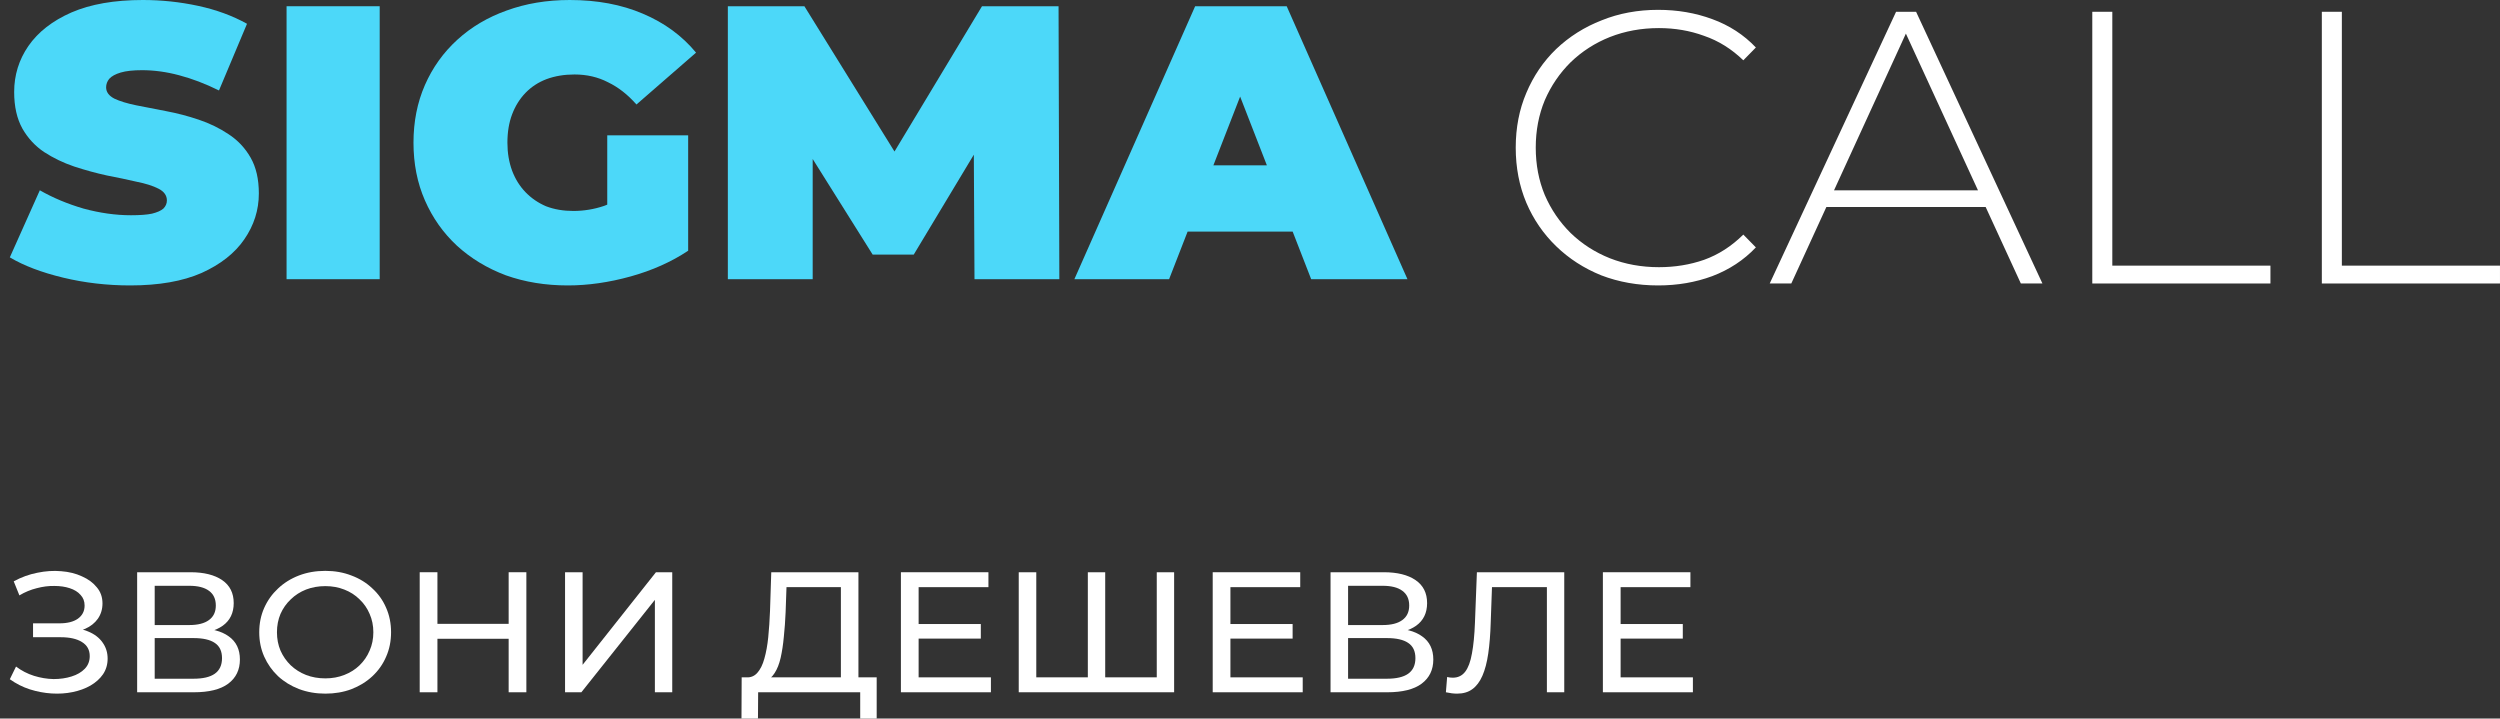 <svg width="254" height="73" viewBox="0 0 254 73" fill="none" xmlns="http://www.w3.org/2000/svg">
<rect x="0" y="0" width="254" height="73" fill="#333333" stroke="none"/>
<path d="M0.998 69.01L1.628 67.721C2.18 68.139 2.786 68.453 3.447 68.662C4.119 68.871 4.785 68.981 5.445 68.993C6.105 68.993 6.711 68.906 7.263 68.732C7.827 68.558 8.277 68.296 8.613 67.948C8.949 67.599 9.117 67.17 9.117 66.659C9.117 66.031 8.853 65.555 8.325 65.23C7.809 64.905 7.089 64.742 6.165 64.742H3.357V63.331H6.039C6.843 63.331 7.467 63.174 7.911 62.861C8.367 62.535 8.595 62.088 8.595 61.519C8.595 61.089 8.457 60.729 8.181 60.439C7.917 60.137 7.551 59.911 7.083 59.76C6.627 59.609 6.105 59.533 5.517 59.533C4.941 59.522 4.347 59.597 3.735 59.76C3.123 59.911 2.534 60.154 1.97 60.491L1.394 59.063C2.162 58.645 2.96 58.354 3.789 58.192C4.629 58.017 5.439 57.965 6.219 58.035C6.999 58.093 7.701 58.267 8.325 58.557C8.961 58.836 9.465 59.208 9.837 59.672C10.221 60.125 10.413 60.671 10.413 61.31C10.413 61.891 10.257 62.408 9.945 62.861C9.633 63.302 9.201 63.645 8.649 63.889C8.097 64.121 7.455 64.237 6.723 64.237L6.795 63.767C7.635 63.767 8.361 63.9 8.973 64.167C9.597 64.423 10.077 64.789 10.413 65.265C10.761 65.741 10.935 66.293 10.935 66.92C10.935 67.512 10.779 68.041 10.467 68.505C10.155 68.958 9.729 69.341 9.189 69.655C8.661 69.957 8.055 70.178 7.371 70.317C6.699 70.456 5.991 70.503 5.247 70.456C4.503 70.41 3.765 70.271 3.032 70.038C2.312 69.806 1.634 69.463 0.998 69.01Z" fill="white"/>
<path d="M13.934 70.335V58.139H19.353C20.721 58.139 21.795 58.407 22.575 58.941C23.355 59.475 23.745 60.253 23.745 61.275C23.745 62.274 23.373 63.041 22.629 63.575C21.885 64.098 20.907 64.359 19.695 64.359L20.019 63.836C21.423 63.836 22.497 64.109 23.241 64.655C23.997 65.189 24.375 65.973 24.375 67.007C24.375 68.052 23.979 68.871 23.187 69.463C22.407 70.044 21.243 70.335 19.695 70.335H13.934ZM15.717 68.958H19.659C20.619 68.958 21.339 68.79 21.819 68.453C22.311 68.105 22.557 67.576 22.557 66.868C22.557 66.159 22.311 65.642 21.819 65.317C21.339 64.992 20.619 64.829 19.659 64.829H15.717V68.958ZM15.717 63.505H19.227C20.103 63.505 20.769 63.337 21.225 63C21.693 62.663 21.927 62.17 21.927 61.519C21.927 60.857 21.693 60.358 21.225 60.021C20.769 59.684 20.103 59.516 19.227 59.516H15.717V63.505Z" fill="white"/>
<path d="M33.053 70.474C32.093 70.474 31.199 70.317 30.371 70.004C29.555 69.69 28.847 69.254 28.247 68.697C27.647 68.128 27.179 67.466 26.843 66.711C26.507 65.956 26.339 65.131 26.339 64.237C26.339 63.343 26.507 62.518 26.843 61.763C27.179 61.008 27.647 60.352 28.247 59.794C28.847 59.225 29.555 58.784 30.371 58.47C31.187 58.157 32.081 58 33.053 58C34.014 58 34.896 58.157 35.7 58.47C36.516 58.772 37.224 59.208 37.824 59.777C38.436 60.334 38.904 60.991 39.228 61.746C39.564 62.501 39.732 63.331 39.732 64.237C39.732 65.143 39.564 65.973 39.228 66.728C38.904 67.483 38.436 68.145 37.824 68.714C37.224 69.272 36.516 69.707 35.7 70.021C34.896 70.323 34.014 70.474 33.053 70.474ZM33.053 68.923C33.75 68.923 34.392 68.807 34.98 68.575C35.58 68.343 36.096 68.017 36.528 67.599C36.972 67.17 37.314 66.67 37.554 66.101C37.806 65.532 37.932 64.911 37.932 64.237C37.932 63.563 37.806 62.942 37.554 62.373C37.314 61.804 36.972 61.31 36.528 60.892C36.096 60.462 35.58 60.131 34.98 59.899C34.392 59.667 33.75 59.55 33.053 59.55C32.346 59.55 31.691 59.667 31.091 59.899C30.503 60.131 29.987 60.462 29.543 60.892C29.099 61.31 28.751 61.804 28.499 62.373C28.259 62.942 28.139 63.563 28.139 64.237C28.139 64.911 28.259 65.532 28.499 66.101C28.751 66.67 29.099 67.17 29.543 67.599C29.987 68.017 30.503 68.343 31.091 68.575C31.691 68.807 32.346 68.923 33.053 68.923Z" fill="white"/>
<path d="M51.679 58.139H53.479V70.335H51.679V58.139ZM44.443 70.335H42.642V58.139H44.443V70.335ZM51.841 64.899H44.263V63.383H51.841V64.899Z" fill="white"/>
<path d="M57.409 70.335V58.139H59.192V67.547L66.644 58.139H68.3V70.335H66.536V60.944L59.066 70.335H57.409Z" fill="white"/>
<path d="M85.434 69.516V59.655H79.908L79.818 62.216C79.782 63.075 79.722 63.9 79.638 64.69C79.566 65.48 79.458 66.194 79.314 66.833C79.17 67.46 78.966 67.977 78.702 68.383C78.45 68.79 78.126 69.04 77.73 69.132L75.785 68.819C76.254 68.854 76.638 68.703 76.938 68.366C77.25 68.017 77.49 67.535 77.658 66.92C77.838 66.293 77.97 65.567 78.054 64.742C78.138 63.906 78.198 63.012 78.234 62.059L78.36 58.139H87.217V69.516H85.434ZM75.335 73L75.353 68.819H89.071V73H87.397V70.335H77.028L77.01 73H75.335Z" fill="white"/>
<path d="M93.17 63.401H99.651V64.882H93.17V63.401ZM93.332 68.819H100.677V70.335H91.532V58.139H100.425V59.655H93.332V68.819Z" fill="white"/>
<path d="M110.939 68.819L110.524 69.272V58.139H112.289V69.272L111.839 68.819H117.977L117.527 69.272V58.139H119.291V70.335H103.504V58.139H105.286V69.272L104.836 68.819H110.939Z" fill="white"/>
<path d="M124.849 63.401H131.33V64.882H124.849V63.401ZM125.011 68.819H132.356V70.335H123.211V58.139H132.104V59.655H125.011V68.819Z" fill="white"/>
<path d="M135.183 70.335V58.139H140.601C141.969 58.139 143.043 58.407 143.824 58.941C144.604 59.475 144.994 60.253 144.994 61.275C144.994 62.274 144.622 63.041 143.878 63.575C143.133 64.098 142.155 64.359 140.943 64.359L141.267 63.836C142.671 63.836 143.746 64.109 144.49 64.655C145.246 65.189 145.624 65.973 145.624 67.007C145.624 68.052 145.228 68.871 144.436 69.463C143.656 70.044 142.491 70.335 140.943 70.335H135.183ZM136.965 68.958H140.907C141.867 68.958 142.587 68.79 143.067 68.453C143.56 68.105 143.806 67.576 143.806 66.868C143.806 66.159 143.56 65.642 143.067 65.317C142.587 64.992 141.867 64.829 140.907 64.829H136.965V68.958ZM136.965 63.505H140.475C141.351 63.505 142.017 63.337 142.473 63C142.941 62.663 143.175 62.17 143.175 61.519C143.175 60.857 142.941 60.358 142.473 60.021C142.017 59.684 141.351 59.516 140.475 59.516H136.965V63.505Z" fill="white"/>
<path d="M148.037 70.474C147.857 70.474 147.677 70.462 147.497 70.439C147.317 70.416 147.119 70.381 146.903 70.335L147.029 68.784C147.221 68.83 147.413 68.854 147.605 68.854C148.133 68.854 148.553 68.65 148.865 68.244C149.177 67.837 149.405 67.222 149.549 66.397C149.705 65.573 149.807 64.533 149.855 63.279L150.053 58.139H158.928V70.335H157.164V59.202L157.596 59.655H151.206L151.602 59.185L151.458 63.227C151.422 64.434 151.338 65.491 151.206 66.397C151.074 67.303 150.876 68.058 150.611 68.662C150.347 69.266 150.005 69.719 149.585 70.021C149.177 70.323 148.661 70.474 148.037 70.474Z" fill="white"/>
<path d="M164.492 63.401H170.972V64.882H164.492V63.401ZM164.654 68.819H171.998V70.335H162.853V58.139H171.746V59.655H164.654V68.819Z" fill="white"/>
<path d="M13.228 29C10.875 29 8.603 28.736 6.411 28.208C4.219 27.679 2.415 26.993 0.998 26.148L4.046 19.333C5.382 20.099 6.866 20.72 8.496 21.195C10.154 21.644 11.757 21.869 13.308 21.869C14.217 21.869 14.925 21.816 15.433 21.71C15.967 21.578 16.355 21.407 16.596 21.195C16.836 20.958 16.956 20.68 16.956 20.363C16.956 19.862 16.676 19.465 16.114 19.175C15.553 18.884 14.805 18.647 13.869 18.462C12.96 18.25 11.958 18.039 10.862 17.828C9.766 17.59 8.657 17.286 7.534 16.917C6.438 16.547 5.422 16.058 4.487 15.451C3.578 14.843 2.843 14.051 2.281 13.074C1.72 12.07 1.439 10.829 1.439 9.35C1.439 7.633 1.921 6.075 2.883 4.675C3.872 3.249 5.329 2.113 7.253 1.268C9.205 0.423 11.624 0 14.511 0C16.409 0 18.28 0.198 20.124 0.594C21.968 0.99 23.626 1.598 25.096 2.417L22.249 9.191C20.859 8.505 19.509 7.99 18.2 7.646C16.916 7.303 15.66 7.131 14.431 7.131C13.522 7.131 12.8 7.21 12.265 7.369C11.731 7.527 11.343 7.739 11.102 8.003C10.889 8.267 10.782 8.557 10.782 8.874C10.782 9.35 11.062 9.733 11.624 10.023C12.185 10.287 12.92 10.512 13.829 10.697C14.765 10.882 15.78 11.08 16.876 11.291C17.999 11.502 19.108 11.793 20.204 12.163C21.3 12.532 22.303 13.021 23.212 13.628C24.147 14.236 24.896 15.028 25.457 16.006C26.018 16.983 26.299 18.198 26.299 19.65C26.299 21.341 25.804 22.899 24.815 24.325C23.853 25.725 22.41 26.861 20.485 27.732C18.56 28.577 16.141 29 13.228 29Z" fill="#4CD8F9"/>
<path d="M29.115 28.366V0.634H38.577V28.366H29.115Z" fill="#4CD8F9"/>
<path d="M57.688 29C55.416 29 53.317 28.657 51.392 27.97C49.495 27.257 47.837 26.253 46.421 24.959C45.031 23.665 43.948 22.133 43.173 20.363C42.398 18.594 42.01 16.639 42.01 14.5C42.01 12.361 42.398 10.406 43.173 8.637C43.948 6.867 45.044 5.335 46.461 4.041C47.877 2.747 49.548 1.756 51.473 1.07C53.424 0.357 55.562 0 57.888 0C60.668 0 63.141 0.462 65.306 1.387C67.498 2.311 69.302 3.632 70.719 5.348L64.664 10.617C63.782 9.614 62.82 8.861 61.777 8.359C60.762 7.831 59.626 7.567 58.369 7.567C57.327 7.567 56.378 7.725 55.522 8.042C54.694 8.359 53.985 8.821 53.397 9.429C52.809 10.036 52.355 10.763 52.034 11.608C51.713 12.453 51.553 13.417 51.553 14.5C51.553 15.53 51.713 16.481 52.034 17.352C52.355 18.198 52.809 18.924 53.397 19.531C53.985 20.139 54.68 20.614 55.482 20.958C56.311 21.275 57.233 21.433 58.249 21.433C59.318 21.433 60.361 21.261 61.376 20.918C62.392 20.548 63.475 19.928 64.624 19.056L69.917 25.474C68.206 26.61 66.255 27.481 64.063 28.089C61.871 28.696 59.746 29 57.688 29ZM61.697 24.285V13.747H69.917V25.474L61.697 24.285Z" fill="#4CD8F9"/>
<path d="M73.949 28.366V0.634H81.727L92.954 18.739H88.865L99.771 0.634H107.549L107.629 28.366H99.009L98.929 13.47H100.292L92.834 25.87H88.664L80.885 13.47H82.569V28.366H73.949Z" fill="#4CD8F9"/>
<path d="M109.157 28.366L121.427 0.634H130.729L142.998 28.366H133.215L124.153 5.071H127.842L118.78 28.366H109.157ZM116.455 23.533L118.86 16.798H131.771L134.177 23.533H116.455Z" fill="#4CD8F9"/>
<path d="M168.47 29C166.397 29 164.47 28.658 162.689 27.975C160.935 27.265 159.407 26.279 158.105 25.017C156.802 23.755 155.792 22.283 155.075 20.6C154.357 18.891 153.998 17.024 153.998 15C153.998 12.976 154.357 11.122 155.075 9.439C155.792 7.731 156.802 6.245 158.105 4.983C159.434 3.721 160.975 2.748 162.729 2.065C164.483 1.355 166.397 1 168.47 1C170.437 1 172.271 1.315 173.972 1.946C175.7 2.577 177.175 3.537 178.397 4.825L177.121 6.127C175.925 4.97 174.597 4.142 173.135 3.642C171.699 3.116 170.171 2.854 168.55 2.854C166.769 2.854 165.108 3.156 163.567 3.761C162.052 4.365 160.723 5.22 159.58 6.324C158.463 7.428 157.586 8.716 156.948 10.189C156.337 11.661 156.032 13.265 156.032 15C156.032 16.735 156.337 18.339 156.948 19.811C157.586 21.284 158.463 22.572 159.58 23.676C160.723 24.78 162.052 25.635 163.567 26.239C165.108 26.844 166.769 27.146 168.55 27.146C170.171 27.146 171.699 26.897 173.135 26.397C174.597 25.871 175.925 25.017 177.121 23.834L178.397 25.135C177.175 26.424 175.7 27.396 173.972 28.053C172.271 28.684 170.437 29 168.47 29Z" fill="white"/>
<path d="M179.803 28.803L192.641 1.197H194.674L207.511 28.803H205.318L193.199 2.459H194.076L181.996 28.803H179.803ZM184.508 21.034L185.185 19.338H201.89L202.568 21.034H184.508Z" fill="white"/>
<path d="M212.577 28.803V1.197H214.611V26.989H230.677V28.803H212.577Z" fill="white"/>
<path d="M235.898 28.803V1.197H237.932V26.989H253.998V28.803H235.898Z" fill="white"/>
</svg>
